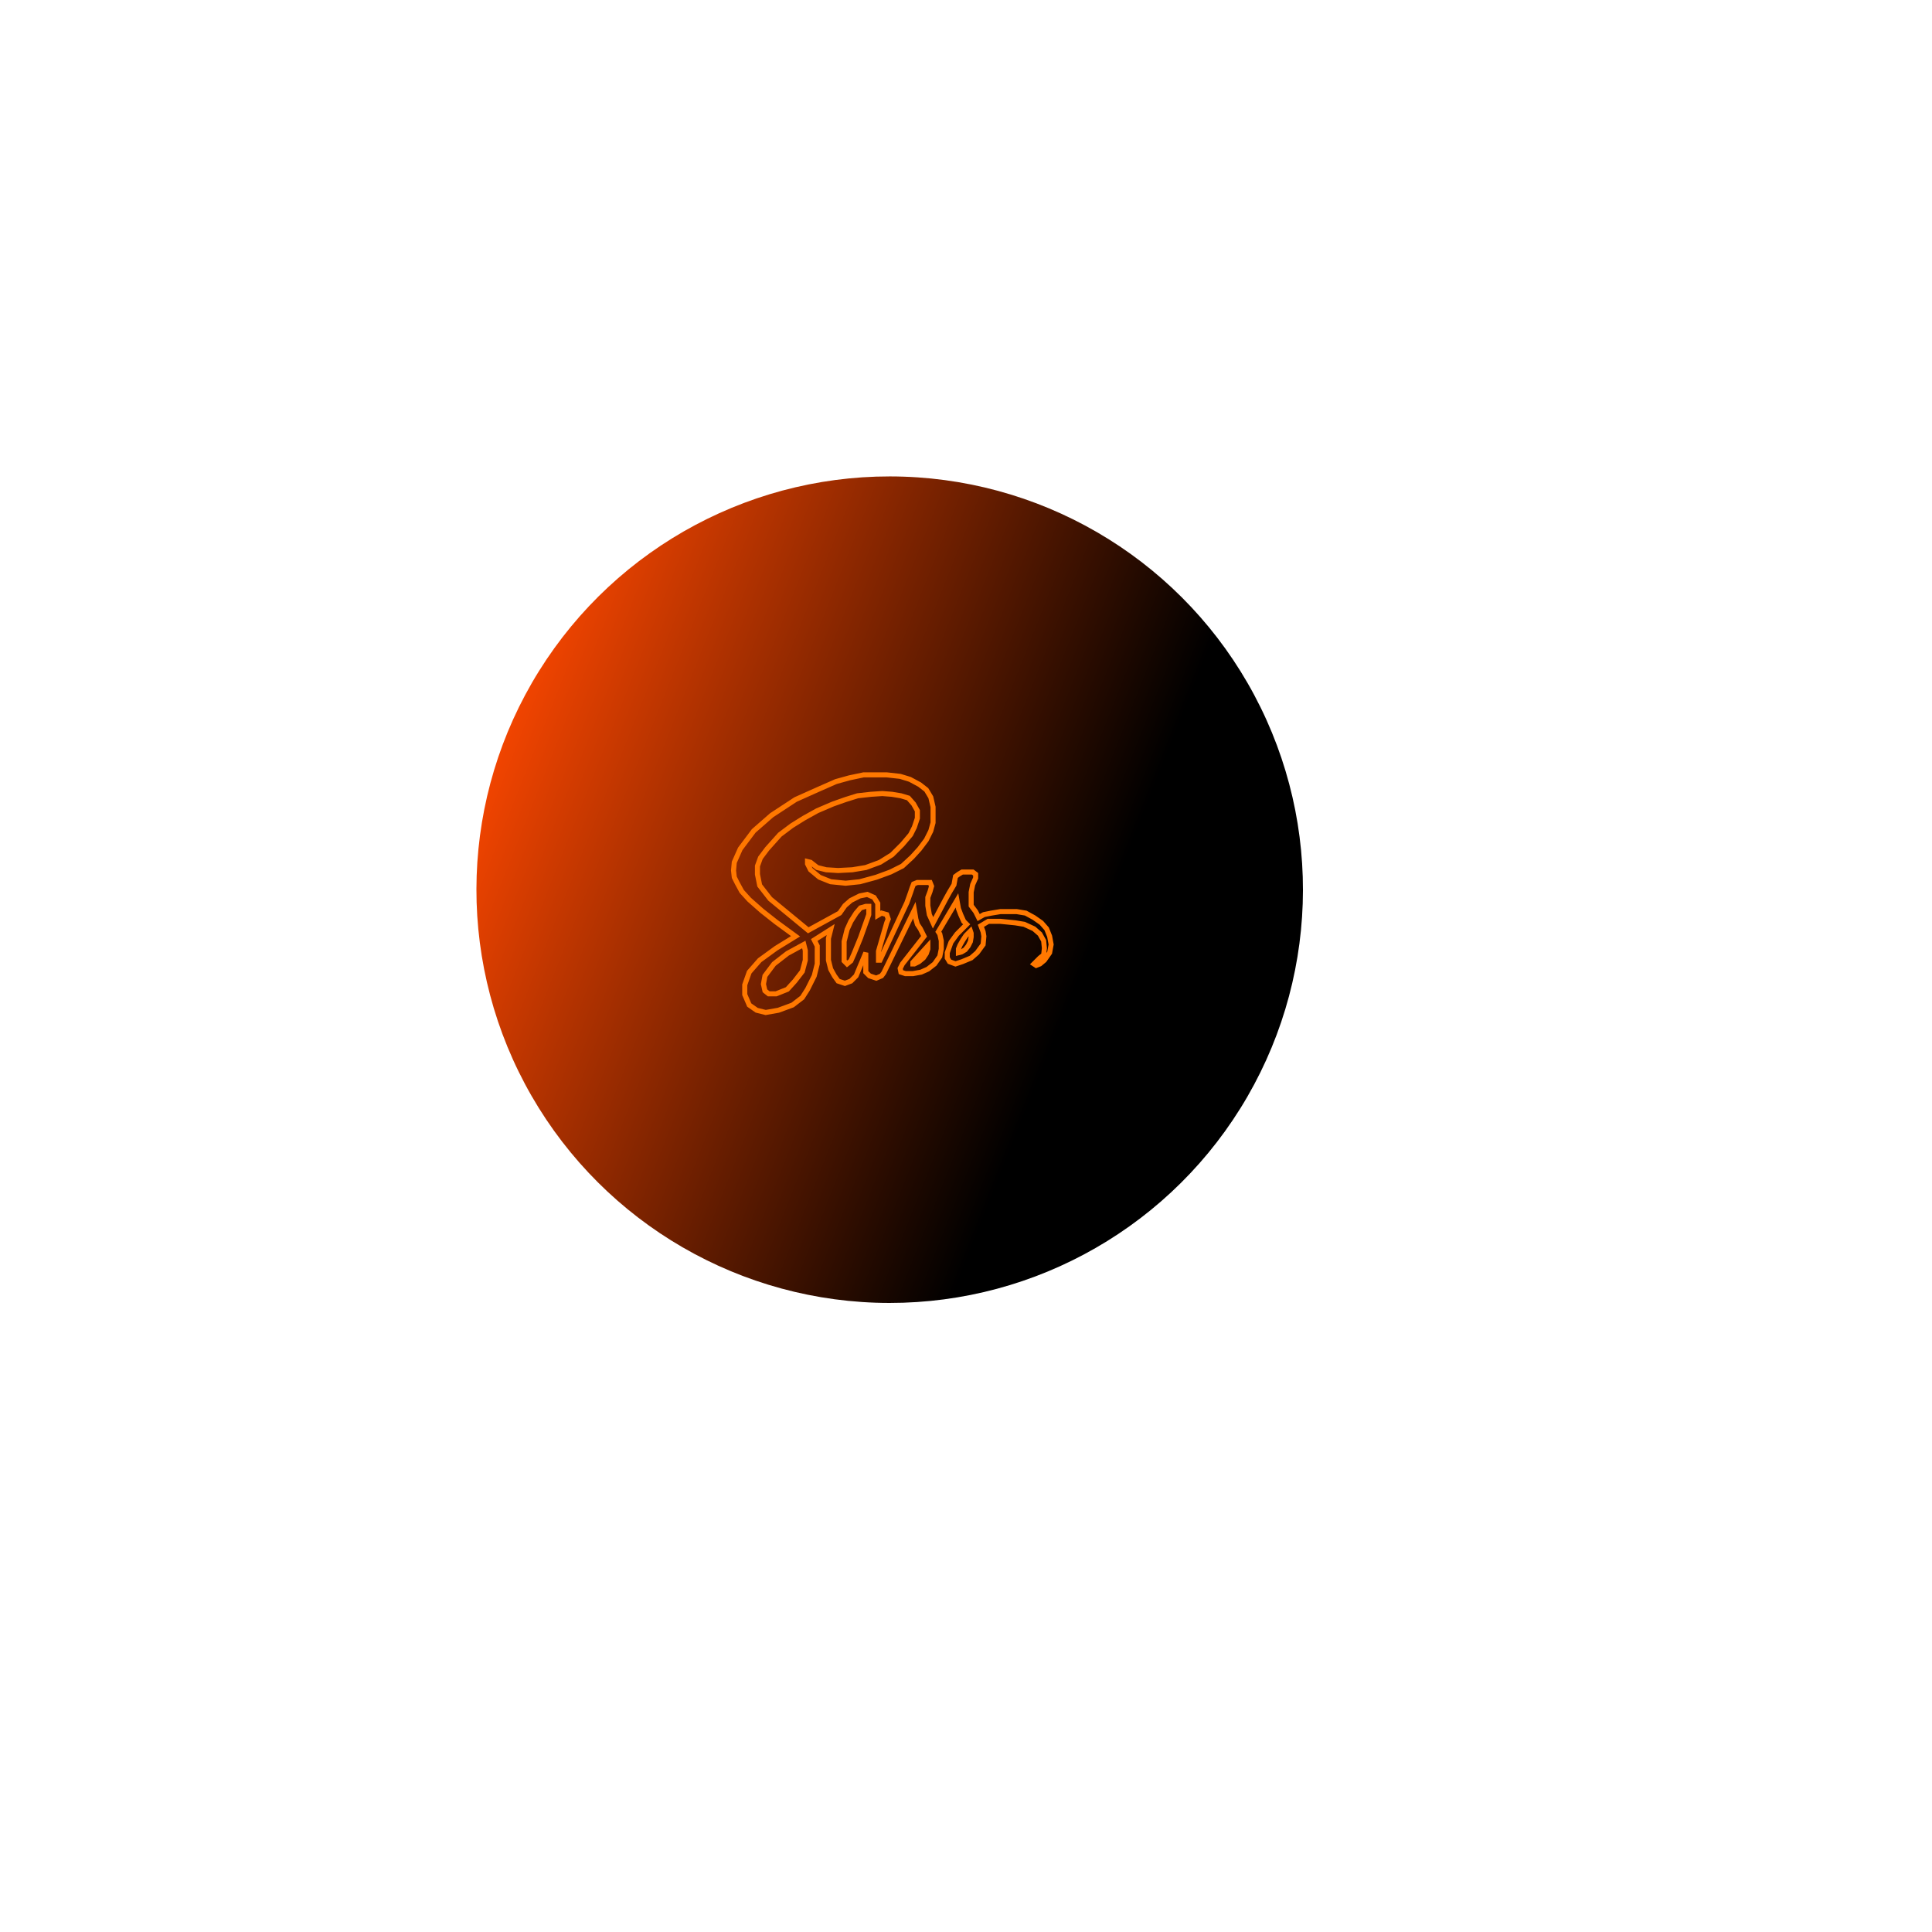 <svg width="187" height="187" viewBox="0 0 187 187" fill="none" xmlns="http://www.w3.org/2000/svg">
<g filter="url(#filter0_dd)">
<circle cx="86.114" cy="86.113" r="40" transform="rotate(-28.058 86.114 86.113)" fill="url(#paint0_linear)"/>
</g>
<path d="M93.493 90.551L93.927 90.117L93.999 90.334V90.696L93.927 91.13L93.71 91.564L93.421 91.925L93.059 92.142L92.769 92.215V91.853L92.914 91.491L93.204 90.985L93.493 90.551Z" stroke="#FF7800" stroke-width="0.489"/>
<path d="M78.45 84.186L78.16 83.607V83.39L78.45 83.462L79.101 83.969L79.969 84.186L81.126 84.258L82.5 84.186L83.802 83.969L85.176 83.462L86.333 82.739L87.346 81.726L88.141 80.786L88.503 80.063L88.793 79.195V78.472L88.431 77.821L87.924 77.242L87.201 77.025L86.333 76.88L85.393 76.808L84.308 76.88L83.006 77.025L81.849 77.387L80.62 77.821L79.101 78.472L77.799 79.195L76.641 79.918L75.484 80.786L74.255 82.16L73.604 83.028L73.314 83.824V84.62L73.531 85.704L74.544 87.006L78.233 90.044L81.27 88.38L81.777 87.657L82.355 87.151L83.223 86.717L83.947 86.572L84.597 86.862L84.959 87.44V88.597L85.321 88.38L85.827 88.525L85.972 88.959L85.827 89.321L85.031 92.069V92.937H85.176L87.78 87.368L88.141 86.355L88.286 85.921L88.431 85.56L88.793 85.415H89.443H90.022L90.167 85.777L90.022 86.283L89.805 86.862V87.657L89.95 88.525L90.311 89.321L91.541 87.006L91.903 86.355L92.337 85.632L92.481 84.837L92.77 84.62L93.132 84.403H93.783H94.145L94.434 84.62V84.981L94.145 85.632L94 86.355V87.151V87.657L94.434 88.236L94.723 88.814L95.23 88.525L95.953 88.38L96.821 88.236H97.544H98.412L99.28 88.38L100.075 88.814L100.799 89.321L101.305 89.899L101.594 90.623L101.739 91.418L101.594 92.214L101.088 92.937L100.654 93.299L100.292 93.443L100.075 93.299L100.292 93.082L100.654 92.72L101.016 92.431L101.088 91.78L101.016 91.057L100.654 90.406L100.075 89.899L99.135 89.465L98.267 89.321L96.821 89.176H95.663L94.94 89.61L95.157 90.189L95.23 90.623L95.157 91.418L94.579 92.214L94 92.72L93.132 93.082L92.481 93.299L91.903 93.082L91.686 92.72V92.214L92.047 91.201L92.626 90.406L93.566 89.465L93.277 89.176L92.987 88.525L92.77 87.947L92.626 87.151L90.818 90.189L90.962 90.406L91.107 91.057V91.852L90.962 92.576L90.456 93.299L89.805 93.805L89.154 94.094L88.359 94.239H87.635L87.201 94.094L87.129 93.733L87.346 93.299L89.443 90.623L89.082 89.899L88.793 89.465L88.648 88.959L88.503 88.091L85.538 94.167L85.321 94.456L84.814 94.673L84.163 94.456L83.802 94.094V93.299V92.214L83.223 93.588L82.862 94.456L82.355 94.962L81.777 95.179L81.126 94.962L80.764 94.456L80.403 93.805L80.186 92.937V91.78V90.84L80.403 89.972L78.811 90.984L79.101 91.563V92.431V93.299L78.811 94.456L78.16 95.758L77.654 96.553L76.714 97.277L75.34 97.783L74.11 98L73.242 97.783L72.519 97.277L72.085 96.264V95.324L72.519 94.094L73.531 92.937L75.123 91.78L77.003 90.623L75.123 89.248L73.748 88.163L72.519 87.079L71.796 86.283L71.362 85.487L71.072 84.909L71 84.258L71.072 83.462L71.651 82.16L72.953 80.424L74.689 78.906L77.003 77.387L79.101 76.447L80.909 75.651L82.211 75.289L83.585 75H84.814H85.827L87.129 75.145L88.069 75.434L89.009 75.94L89.66 76.447L90.094 77.17L90.311 78.11V78.906V79.629L90.094 80.424L89.66 81.293L89.009 82.16L88.286 82.956L87.346 83.824L86.189 84.403L84.814 84.909L83.223 85.343L81.849 85.487L80.403 85.343L79.318 84.909L78.45 84.186Z" stroke="#FF7800" stroke-width="0.489"/>
<path d="M84.09 88.524L83.294 90.766L82.643 92.357L82.354 93.008L81.992 93.298L81.703 93.008V92.647V91.996V91.128L81.992 89.971L82.354 89.175L82.86 88.379L83.294 87.873L83.801 87.728H84.09V88.162V88.524Z" stroke="#FF7800" stroke-width="0.489"/>
<path d="M76.209 92.286L77.8 91.418L77.945 91.997V92.937L77.656 94.022L76.932 94.962L76.209 95.758L75.124 96.192H74.401L74.039 95.902L73.894 95.251L74.039 94.456L74.907 93.299L76.209 92.286Z" stroke="#FF7800" stroke-width="0.489"/>
<path d="M88.359 93.154L89.806 91.562V91.852L89.661 92.286L89.372 92.72L88.938 93.081L88.504 93.298H88.359V93.154Z" stroke="#FF7800" stroke-width="0.489"/>
<defs>
<filter id="filter0_dd" x="0.068" y="0.068" width="186.16" height="186.16" filterUnits="userSpaceOnUse" color-interpolation-filters="sRGB">
<feFlood flood-opacity="0" result="BackgroundImageFix"/>
<feColorMatrix in="SourceAlpha" type="matrix" values="0 0 0 0 0 0 0 0 0 0 0 0 0 0 0 0 0 0 127 0" result="hardAlpha"/>
<feOffset dx="-7.034" dy="-7.034"/>
<feGaussianBlur stdDeviation="11.959"/>
<feComposite in2="hardAlpha" operator="out"/>
<feColorMatrix type="matrix" values="0 0 0 0 0.017 0 0 0 0 0 0 0 0 0 0 0 0 0 0.58 0"/>
<feBlend mode="normal" in2="BackgroundImageFix" result="effect1_dropShadow"/>
<feColorMatrix in="SourceAlpha" type="matrix" values="0 0 0 0 0 0 0 0 0 0 0 0 0 0 0 0 0 0 127 0" result="hardAlpha"/>
<feOffset dx="7.034" dy="7.034"/>
<feGaussianBlur stdDeviation="19.483"/>
<feComposite in2="hardAlpha" operator="out"/>
<feColorMatrix type="matrix" values="0 0 0 0 1 0 0 0 0 0.471 0 0 0 0 0 0 0 0 1 0"/>
<feBlend mode="normal" in2="effect1_dropShadow" result="effect2_dropShadow"/>
<feBlend mode="normal" in="SourceGraphic" in2="effect2_dropShadow" result="shape"/>
</filter>
<linearGradient id="paint0_linear" x1="56.9" y1="53.754" x2="98.141" y2="102.337" gradientUnits="userSpaceOnUse">
<stop stop-color="#FF4800"/>
<stop offset="1"/>
</linearGradient>
</defs>
</svg>
